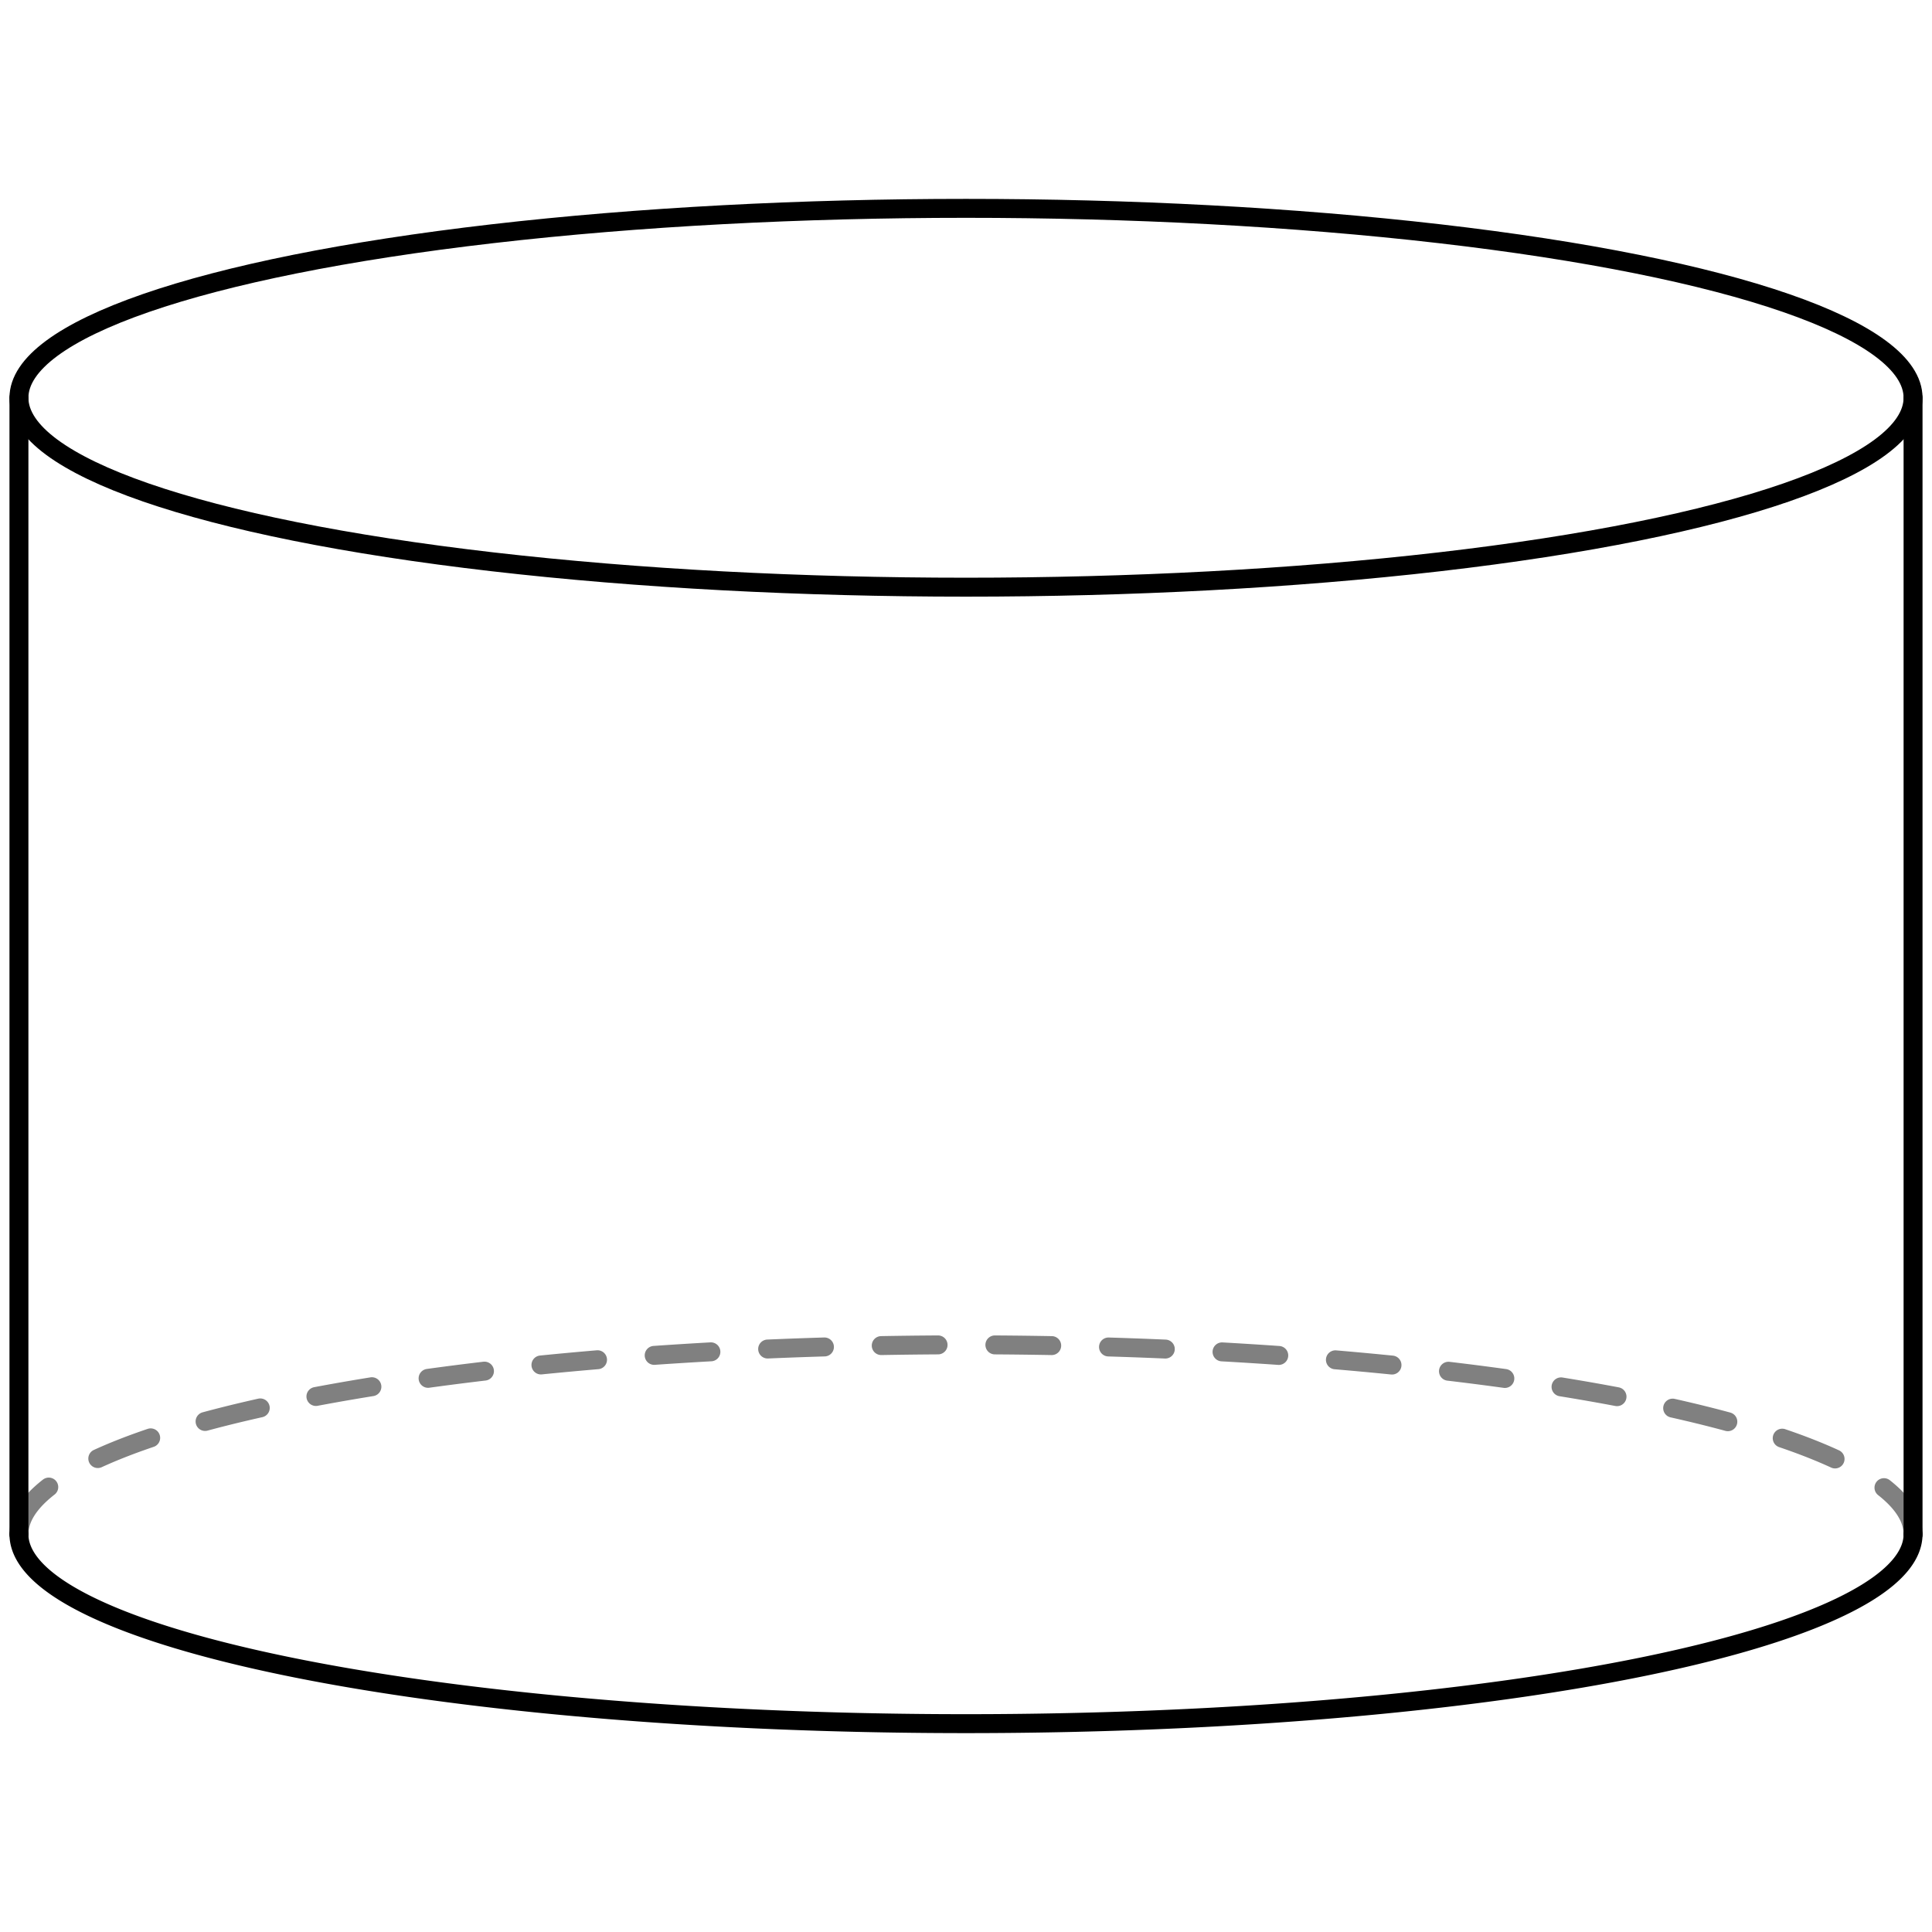 <?xml version="1.0" encoding="utf-8"?>
<!DOCTYPE svg PUBLIC "-//W3C//DTD SVG 1.1//EN" "http://www.w3.org/Graphics/SVG/1.1/DTD/svg11.dtd">
<svg
    xmlns="http://www.w3.org/2000/svg"
    width="102px"
    height="102px">
    <g fill="none" stroke="BLACK" stroke-linecap="round">
    	<ellipse cx="51" cy="21" rx="50" ry="10"/>
        <path d="M101,81a50,10 0 1,0 -100,0" stroke="GREY" stroke-dasharray="3,3"/>
        <path d="M1,81a50,10 0 1,0 100,0"/>
        <line x1="1" y1="21" x2="1" y2="81"/>
        <line x1="101" y1="21" x2="101" y2="81"/>
    </g>
</svg>

